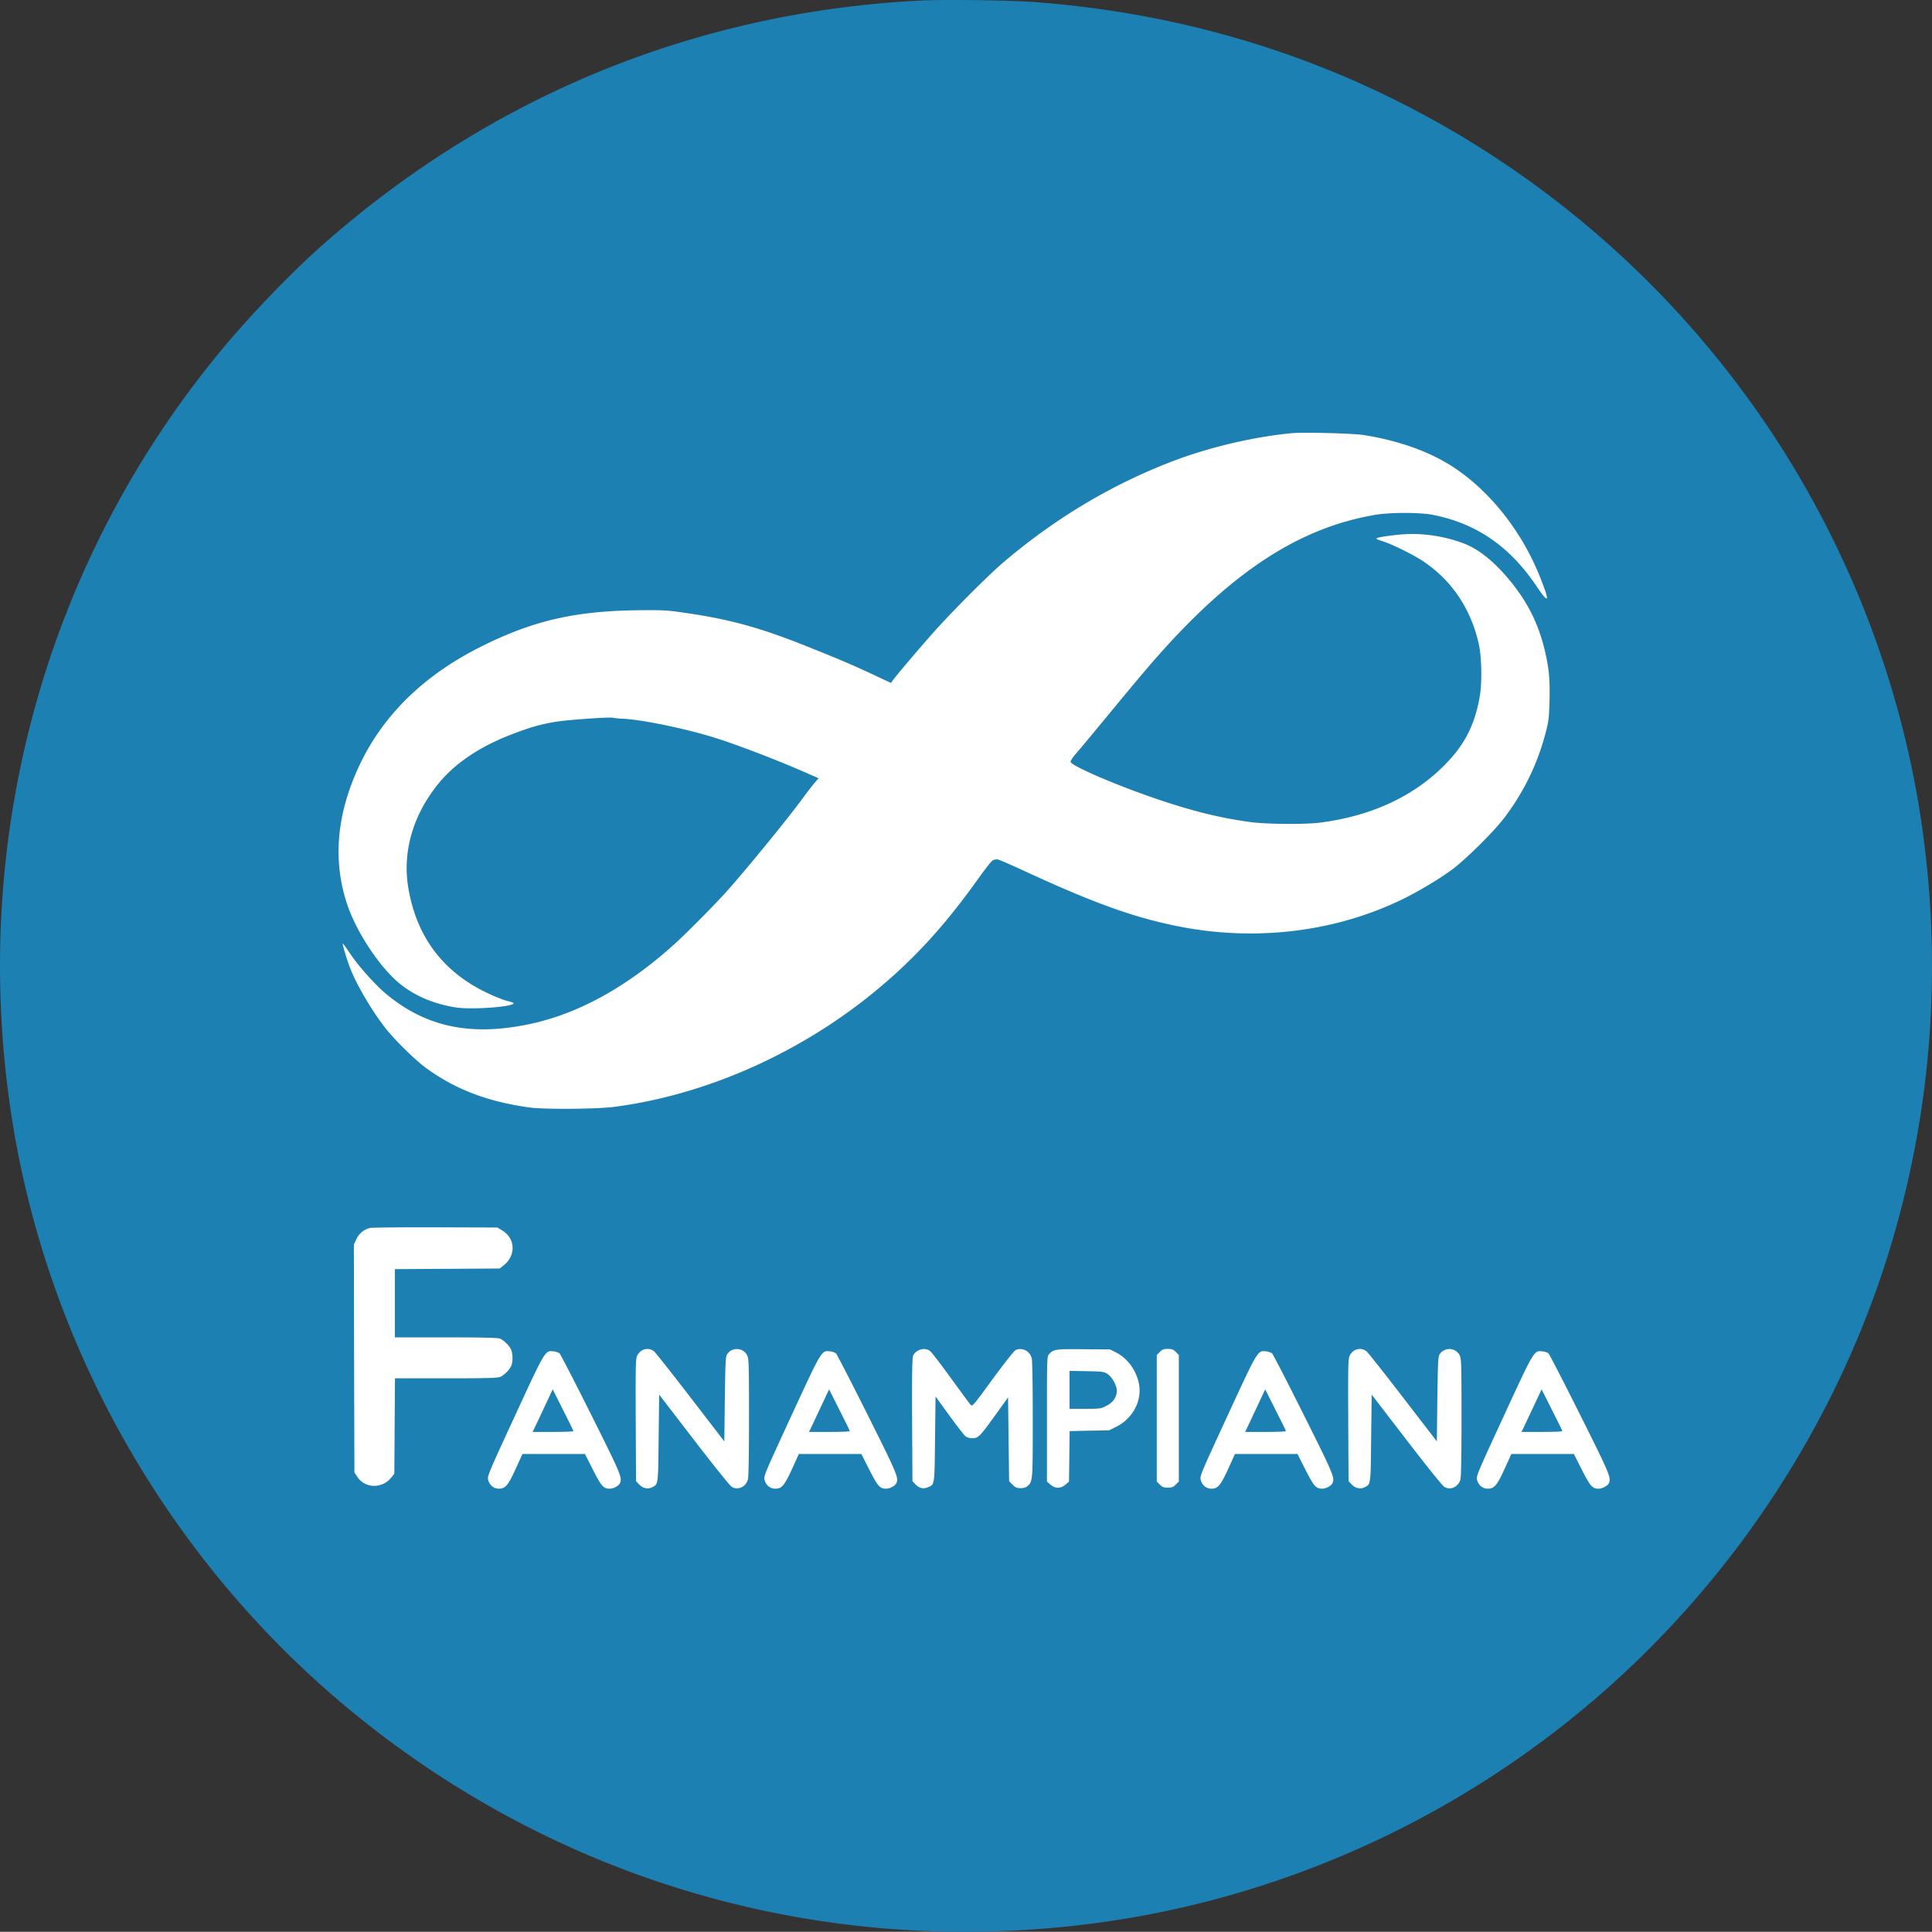 
<svg xmlns="http://www.w3.org/2000/svg" width="1838.414" height="1838.209" viewBox="0 0 1838.414 1838.209">
  <rect x="0" y="0" width="1838.414" height="1838.209" fill="#333333" stroke="none"/>
  <defs>
    <style>
      .cls-1 {
        fill: #fff;
      }

      .cls-2 {
        fill: #1c80b3;
      }
    </style>
  </defs>
  <g id="Group_1118" data-name="Group 1118" transform="translate(-1000.793 -829)">
    <circle id="Ellipse_42" data-name="Ellipse 42" class="cls-1" cx="832.5" cy="832.5" r="832.5" transform="translate(1129.441 947.852)"/>
    <g id="LOGO-FANAMPIANA-NEW" transform="translate(999.529 2667.567)">
      <path id="Path_696" data-name="Path 696" class="cls-2" d="M876.5-1838c-212.7,10.9-407.2,90.4-567.5,231.8-31.1,27.4-71.4,69.4-99.5,103.7C44.2-1301.3-27.2-1040.7,11.6-780.7,45.1-556.4,164.3-348.5,342-205.1,538.1-46.7,785.2,23.6,1036-7.6c182.2-22.6,354.8-100.7,493.3-223.2,129.4-114.4,225.3-265.1,273.2-429.2,37.1-126.8,46.5-258.6,27.9-390.5-19.6-139.5-72.9-275.2-153.8-392A924.176,924.176,0,0,0,1393-1708.3c-123.3-74-259.3-117-406-128.2C962.6-1838.4,900.4-1839.2,876.5-1838ZM1299-1424.6c31.8,5.1,59.9,14.8,82,28.5,36.1,22.5,67.6,61.5,85.4,105.9,9.9,24.6,9.1,27.5-2.7,9.9-25.7-38.3-57.4-60.2-99.2-68.4-12.2-2.4-40.9-2.4-55,.1-72.4,12.4-136.3,54.3-208.6,136.6-7.5,8.5-26.6,31.2-42.4,50.5-15.9,19.2-31,37.5-33.7,40.4-2.6,3-4.8,6.3-4.8,7.4,0,3.7,44.7,22.9,84.3,36.2,33.3,11.2,58.6,17.3,86.2,21.1,15.9,2.2,53.1,2.5,67.7.5,51.2-6.7,93.1-27.2,122.9-60.2,15.6-17.2,24.3-35.7,28.4-60.8,2.1-12.5,1.6-36.4-.9-48-7.4-33.9-25.5-61-52.8-79.4-9.4-6.3-30-16.5-39-19.3-3.2-1-5.8-2.1-5.8-2.5,0-1,11.1-2.8,23.9-3.9,18.7-1.7,40.9,1.5,59.3,8.6q20.85,7.95,42.6,33.8c17.4,20.8,27.8,41.1,34.1,66.6,4.3,17.8,5.4,29.1,4.8,49.8-.4,15.6-.8,19.1-3.6,29.6a226.206,226.206,0,0,1-39.8,81.7c-9.6,12.7-36.2,39-48.9,48.5-11,8.2-30.3,19.9-45.1,27.3-64.7,32.2-141.5,41.8-215.8,27-42.6-8.5-80.4-22.1-147-52.9-12.1-5.6-23.2-10.4-24.7-10.7a7.519,7.519,0,0,0-5.1,1c-1.3.8-7.8,9.1-14.4,18.4-31.1,43.4-58.8,73.8-94.3,103.5-72.5,60.6-163.2,101.1-251.5,112.5-17.4,2.2-66.9,2.5-81,.5-40.2-5.7-70.6-17.5-98.5-38-9.8-7.3-28.4-25.5-37-36.2-13.2-16.6-28.3-42.1-34.6-58.5-3.2-8.3-7.5-22.7-7-23.2.2-.2,3.3,4,6.9,9.4,7.9,11.9,24.7,30.6,34.8,38.9,37.4,30.8,79.1,39.8,133.7,28.8,47.5-9.5,94.4-35.2,140.4-76.7,11.3-10.3,37.4-36.6,48.8-49.2,17.5-19.4,57.8-68.7,72-88,4-5.5,9.3-12.4,11.7-15.3l4.5-5.2-5.9-2.6c-30.7-13.7-73-30-95.6-36.8-27.3-8.3-66.1-16.2-83.6-17.2a70.509,70.509,0,0,1-10.1-.9c-1.6-1-40,1.6-53.2,3.5-15,2.3-25.8,5.3-44.6,12.6-30.2,11.7-53.6,27.6-69.4,47.3-24,30-33.8,64.8-27.9,99q10.8,62.85,63.7,93.5c9.8,5.7,24.9,12.3,31.5,13.8,2.7.6,4.9,1.5,4.9,1.9,0,3.4-39.8,6.3-54.9,4-22.9-3.6-42.7-12.6-57.3-26-18.2-16.7-38.2-47.9-46.3-72.5-14-42.2-9.8-87,12.6-133.6q34.65-71.85,117.4-112.5c48.5-23.9,88.1-32.8,148.4-33.4,22.1-.2,26.5,0,42.6,2.4,43.3,6.2,72.3,14.2,117.6,32.4,29.3,11.7,40.8,16.6,61.7,26.3l17.3,8.1,1.7-2.4c2.6-3.8,19.5-23.8,35.8-42.4,18-20.6,54.7-57.5,70.4-70.8,50-42.2,103.1-73.7,161.5-95.9,34.2-13,77.2-23,112.5-26.2C1242.5-1427.4,1288.9-1426.2,1299-1424.6ZM479.5-667.5c12.2,7.6,12.8,23.5,1.2,32.9l-3.9,3.1-49.9.3-49.9.3V-566h48.4c31.8,0,49.4.4,51.3,1.1,3.8,1.4,9.2,6.7,10.9,10.6,1.7,3.8,1.8,11.1.3,15-1.4,3.8-6.7,9.2-10.6,10.9-2.6,1.1-12.7,1.4-51.7,1.4H377.1l-.3,45.4-.3,45.4-3.1,3.8c-8.6,10.6-24.8,10.2-32.1-.8l-2.8-4.2-.3-108.5L338-654.4l2.5-5.3a19.089,19.089,0,0,1,12.9-10.4c1.7-.4,29.7-.7,62.2-.6l59.1.2ZM623.7-552.6c1.5,1.3,17.2,21.1,34.8,44l32,41.6.5-40.3c.5-36.3.7-40.5,2.3-42.8a11.064,11.064,0,0,1,19.1,1.5c1.4,3,1.6,9.6,1.6,58.8,0,33.5-.4,56.7-1,58.9-2,7.3-9.6,10.8-15.5,7.1-1.7-1-17.9-21.2-36-44.8l-33-42.9-.5,41.6c-.5,45.2-.3,43.5-6.3,46.6-4,2-8.7,1-12.3-2.8l-2.9-3-.3-58c-.2-52.3-.1-58.3,1.4-61.5C610.7-555,618.5-557,623.7-552.6Zm262.6-.3c1.5,1.1,10.4,12.7,19.8,25.7,9.5,13,17.9,24.5,18.9,25.5,1.5,1.7,2.7.3,20.9-24.7,11-14.9,20.4-26.9,21.8-27.5,6.2-2.8,13.3.7,15.3,7.7.6,2.3,1,24.2,1,58.5,0,58.5,0,58.8-5,63.2-1.5,1.4-3.6,2-6.6,2-3.6,0-4.9-.6-7.6-3.3l-3.3-3.2-.5-39.9-.5-39.9-12,16.6c-14.9,20.7-16.4,22.2-22,22.2a10.785,10.785,0,0,1-6.6-1.9c-1.3-1.1-8.2-10-15.4-19.9l-13-17.9L891-469c-.5,44.7-.3,43-6.9,45.7-4.3,1.8-8.1.9-11.7-2.8l-2.9-3-.3-58.2c-.2-43.4.1-58.9.9-61.1C872.7-554.4,881.4-556.9,886.3-552.9Zm177,1.3c11,5.6,19.4,17.2,21.8,30.1,3,16.1-6.2,33-21.9,40.7l-6.6,3.3-18.8.3-18.7.4-.3,24-.3,24-3.3,2.9c-4.5,4-9.9,4-14.4,0l-3.3-2.9v-59.5c0-58.1,0-59.5,2-61.7,4.2-4.7,6.3-5,33-4.7l25,.2Zm56.8-.5,2.9,2.9v120.4l-2.9,2.9c-2.4,2.4-3.8,2.9-7.6,2.9s-5.2-.5-7.6-2.9l-2.9-2.9V-549.2l2.9-2.9c2.4-2.4,3.8-2.9,7.6-2.9S1117.7-554.5,1120.1-552.1Zm181.6-.5c1.5,1.3,17.2,21.1,34.8,44l32,41.6.5-40.3c.5-36.3.7-40.5,2.3-42.8a11.064,11.064,0,0,1,19.1,1.5c1.4,3,1.6,9.6,1.6,58.8,0,33.5-.4,56.7-1,58.9-2,7.3-9.6,10.8-15.5,7.1-1.7-1-17.9-21.2-36-44.8l-33-42.9-.5,41.6c-.5,45.2-.3,43.5-6.3,46.6-4,2-8.7,1-12.3-2.8l-2.9-3-.3-58c-.2-52.3-.1-58.3,1.4-61.5C1288.7-555,1296.5-557,1301.7-552.6Zm-768.1,1.7c.9.7,14.4,26.9,30,58.1,29,58,30.1,60.7,27.4,65.9-1.3,2.4-6.1,4.9-9.5,4.9-6,0-8-2.3-16-18l-7.6-15H498.4L492-440.9c-7.2,15.8-9.9,18.9-15.9,18.9-4.9,0-8.7-3-10.2-8-1.1-3.8-.9-4.4,25.1-60.7,28.9-62.7,29-62.9,36.6-62A14.209,14.209,0,0,1,533.6-550.9Zm263,0c.9.7,14.4,26.9,30,58.1,29,58,30.1,60.7,27.4,65.9-1.3,2.4-6.1,4.9-9.5,4.9-6,0-8-2.3-16-18l-7.6-15H761.4L755-440.9c-7.2,15.8-9.9,18.9-15.9,18.9-4.9,0-8.7-3-10.2-8-1.1-3.8-.9-4.4,25.1-60.7,28.9-62.7,29-62.9,36.6-62A14.209,14.209,0,0,1,796.6-550.9Zm415,0c.9.7,14.4,26.9,30,58.1,29,58,30.1,60.7,27.4,65.9-1.3,2.4-6.1,4.9-9.5,4.9-6,0-8-2.3-16-18l-7.6-15h-59.5l-6.4,14.1c-7.2,15.8-9.9,18.9-15.9,18.9-4.9,0-8.7-3-10.2-8-1.1-3.8-.9-4.4,25.1-60.7,28.9-62.7,29-62.9,36.6-62A14.208,14.208,0,0,1,1211.6-550.9Zm263,0c.9.7,14.4,26.9,30,58.1,29,58,30.1,60.7,27.4,65.9-1.3,2.4-6.1,4.9-9.5,4.9-6,0-8-2.3-16-18l-7.6-15h-59.5l-6.4,14.1c-7.2,15.8-9.9,18.9-15.9,18.9-4.9,0-8.7-3-10.2-8-1.1-3.8-.9-4.4,25.1-60.7,28.9-62.7,29-62.9,36.6-62A14.208,14.208,0,0,1,1474.6-550.9Z"/>
      <path id="Path_697" data-name="Path 697" class="cls-2" d="M1019-516.1V-498h14.8c14.2,0,15.1-.1,20.3-2.8,6.2-3.1,9.9-8.4,9.9-14.3,0-5-4.3-12.9-8.7-15.9-3.5-2.4-4.5-2.5-20-2.8l-16.3-.3Z"/>
      <path id="Path_698" data-name="Path 698" class="cls-2" d="M522.5-506.5c-2.6,5.5-6.9,14.6-9.5,20.2L508.1-476h19.5c10.7,0,19.4-.3,19.3-.8,0-.4-4.4-9.5-9.9-20.2l-9.8-19.5Z"/>
      <path id="Path_699" data-name="Path 699" class="cls-2" d="M785.5-506.5c-2.6,5.5-6.9,14.6-9.5,20.2L771.1-476h19.5c10.7,0,19.4-.3,19.3-.8,0-.4-4.4-9.5-9.9-20.2l-9.8-19.5Z"/>
      <path id="Path_700" data-name="Path 700" class="cls-2" d="M1200.5-506.5c-2.6,5.5-6.9,14.6-9.5,20.2l-4.9,10.3h19.5c10.7,0,19.4-.3,19.3-.8,0-.4-4.4-9.5-9.9-20.2l-9.8-19.5Z"/>
      <path id="Path_701" data-name="Path 701" class="cls-2" d="M1463.5-506.5c-2.6,5.5-6.9,14.6-9.5,20.2l-4.9,10.3h19.5c10.7,0,19.4-.3,19.3-.8,0-.4-4.4-9.5-9.9-20.2l-9.8-19.5Z"/>
    </g>
  </g>
</svg>
